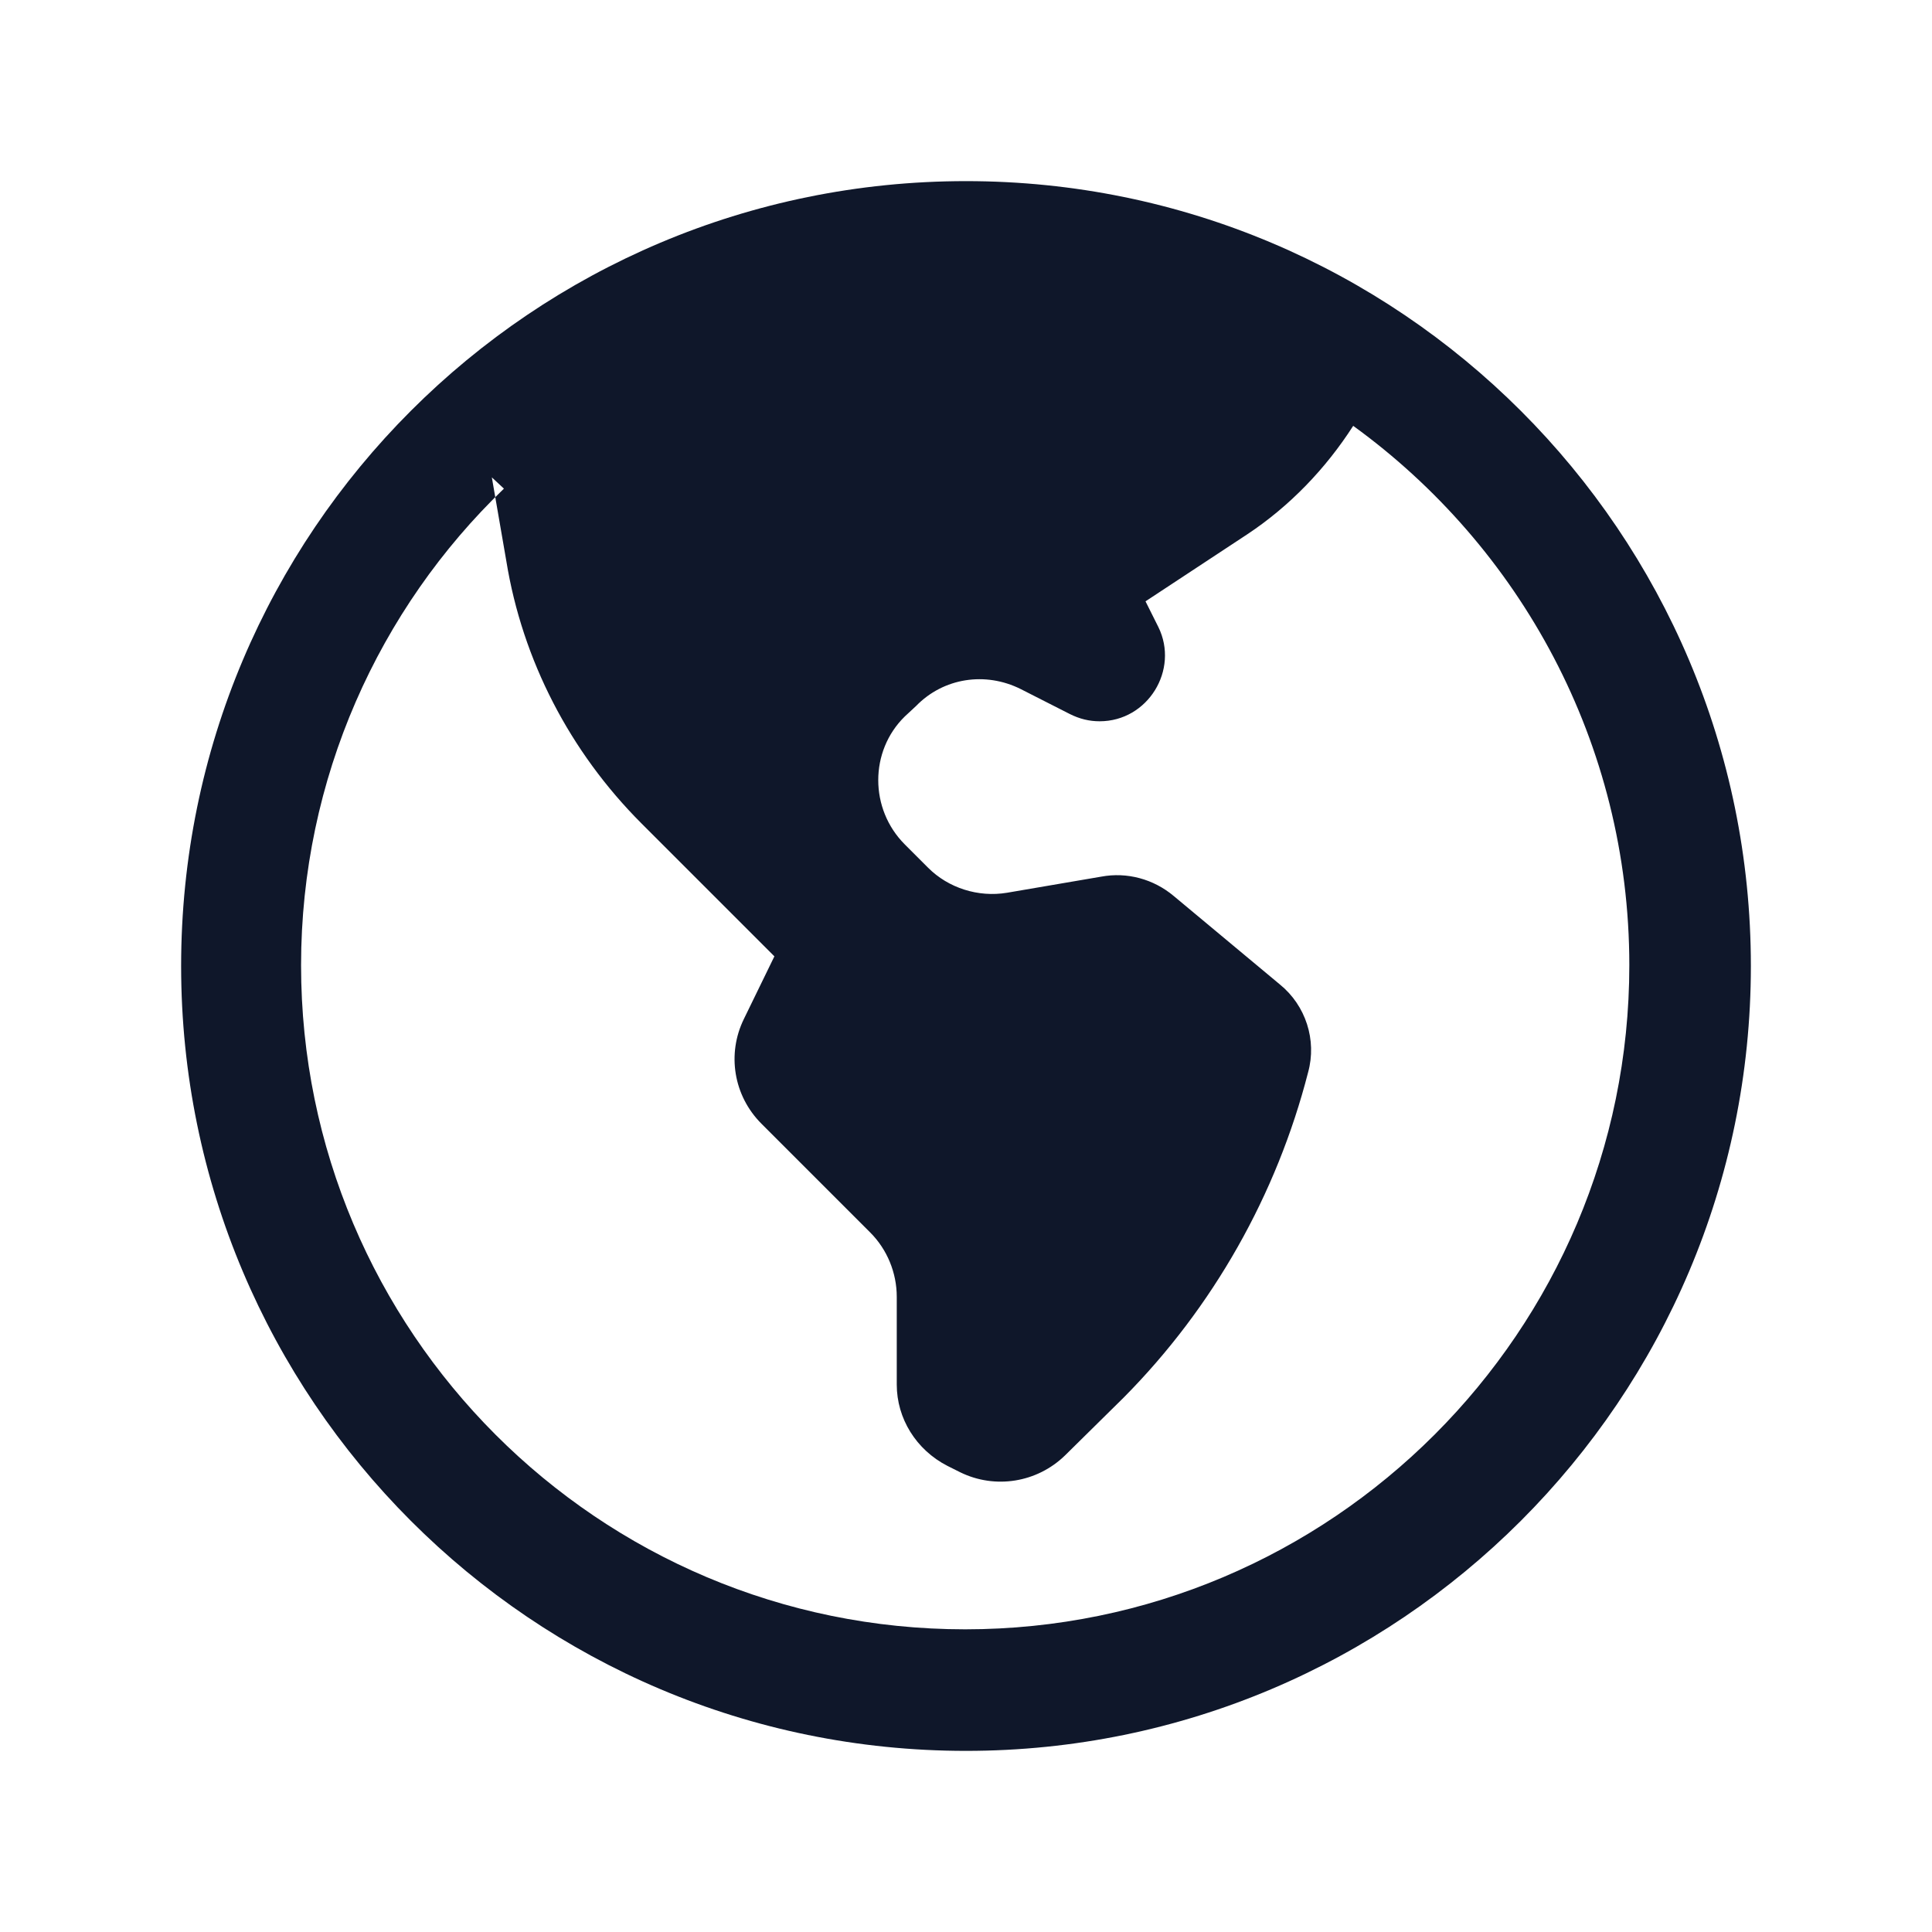 <svg viewBox="0 0 24 24" xmlns="http://www.w3.org/2000/svg"><path fill="#0F172A" fill-rule="evenodd" d="M12 2.25c-5.39 0-9.75 4.36-9.75 9.75 0 5.38 4.36 9.75 9.75 9.75 5.38 0 9.75-4.37 9.75-9.75 0-5.39-4.37-9.75-9.75-9.75ZM6.26 6.07c-1.55 1.49-2.52 3.6-2.52 5.92 0 4.55 3.69 8.25 8.25 8.25 4.55 0 8.25-3.7 8.25-8.25 0-2.76-1.36-5.2-3.43-6.7 -.34.53-.79 1-1.32 1.35l-1.26.83 .16.32c.26.53-.13 1.17-.73 1.17 -.13 0-.25-.03-.37-.09l-.61-.31c-.44-.22-.96-.14-1.3.21l-.14.13c-.44.43-.44 1.15 0 1.59l.29.29c.25.25.62.37.98.31l1.17-.2c.32-.06.65.03.9.24l1.32 1.1c.32.26.46.69.35 1.09 -.39 1.52-1.18 2.92-2.29 4.04l-.73.72c-.35.34-.87.42-1.3.21l-.16-.08c-.39-.2-.63-.59-.63-1.01v-1.09c0-.3-.12-.59-.33-.8l-1.35-1.35c-.35-.35-.43-.87-.22-1.3l.38-.78 -1.65-1.65c-.89-.89-1.48-2.03-1.68-3.26l-.18-1.04Z"/></svg>